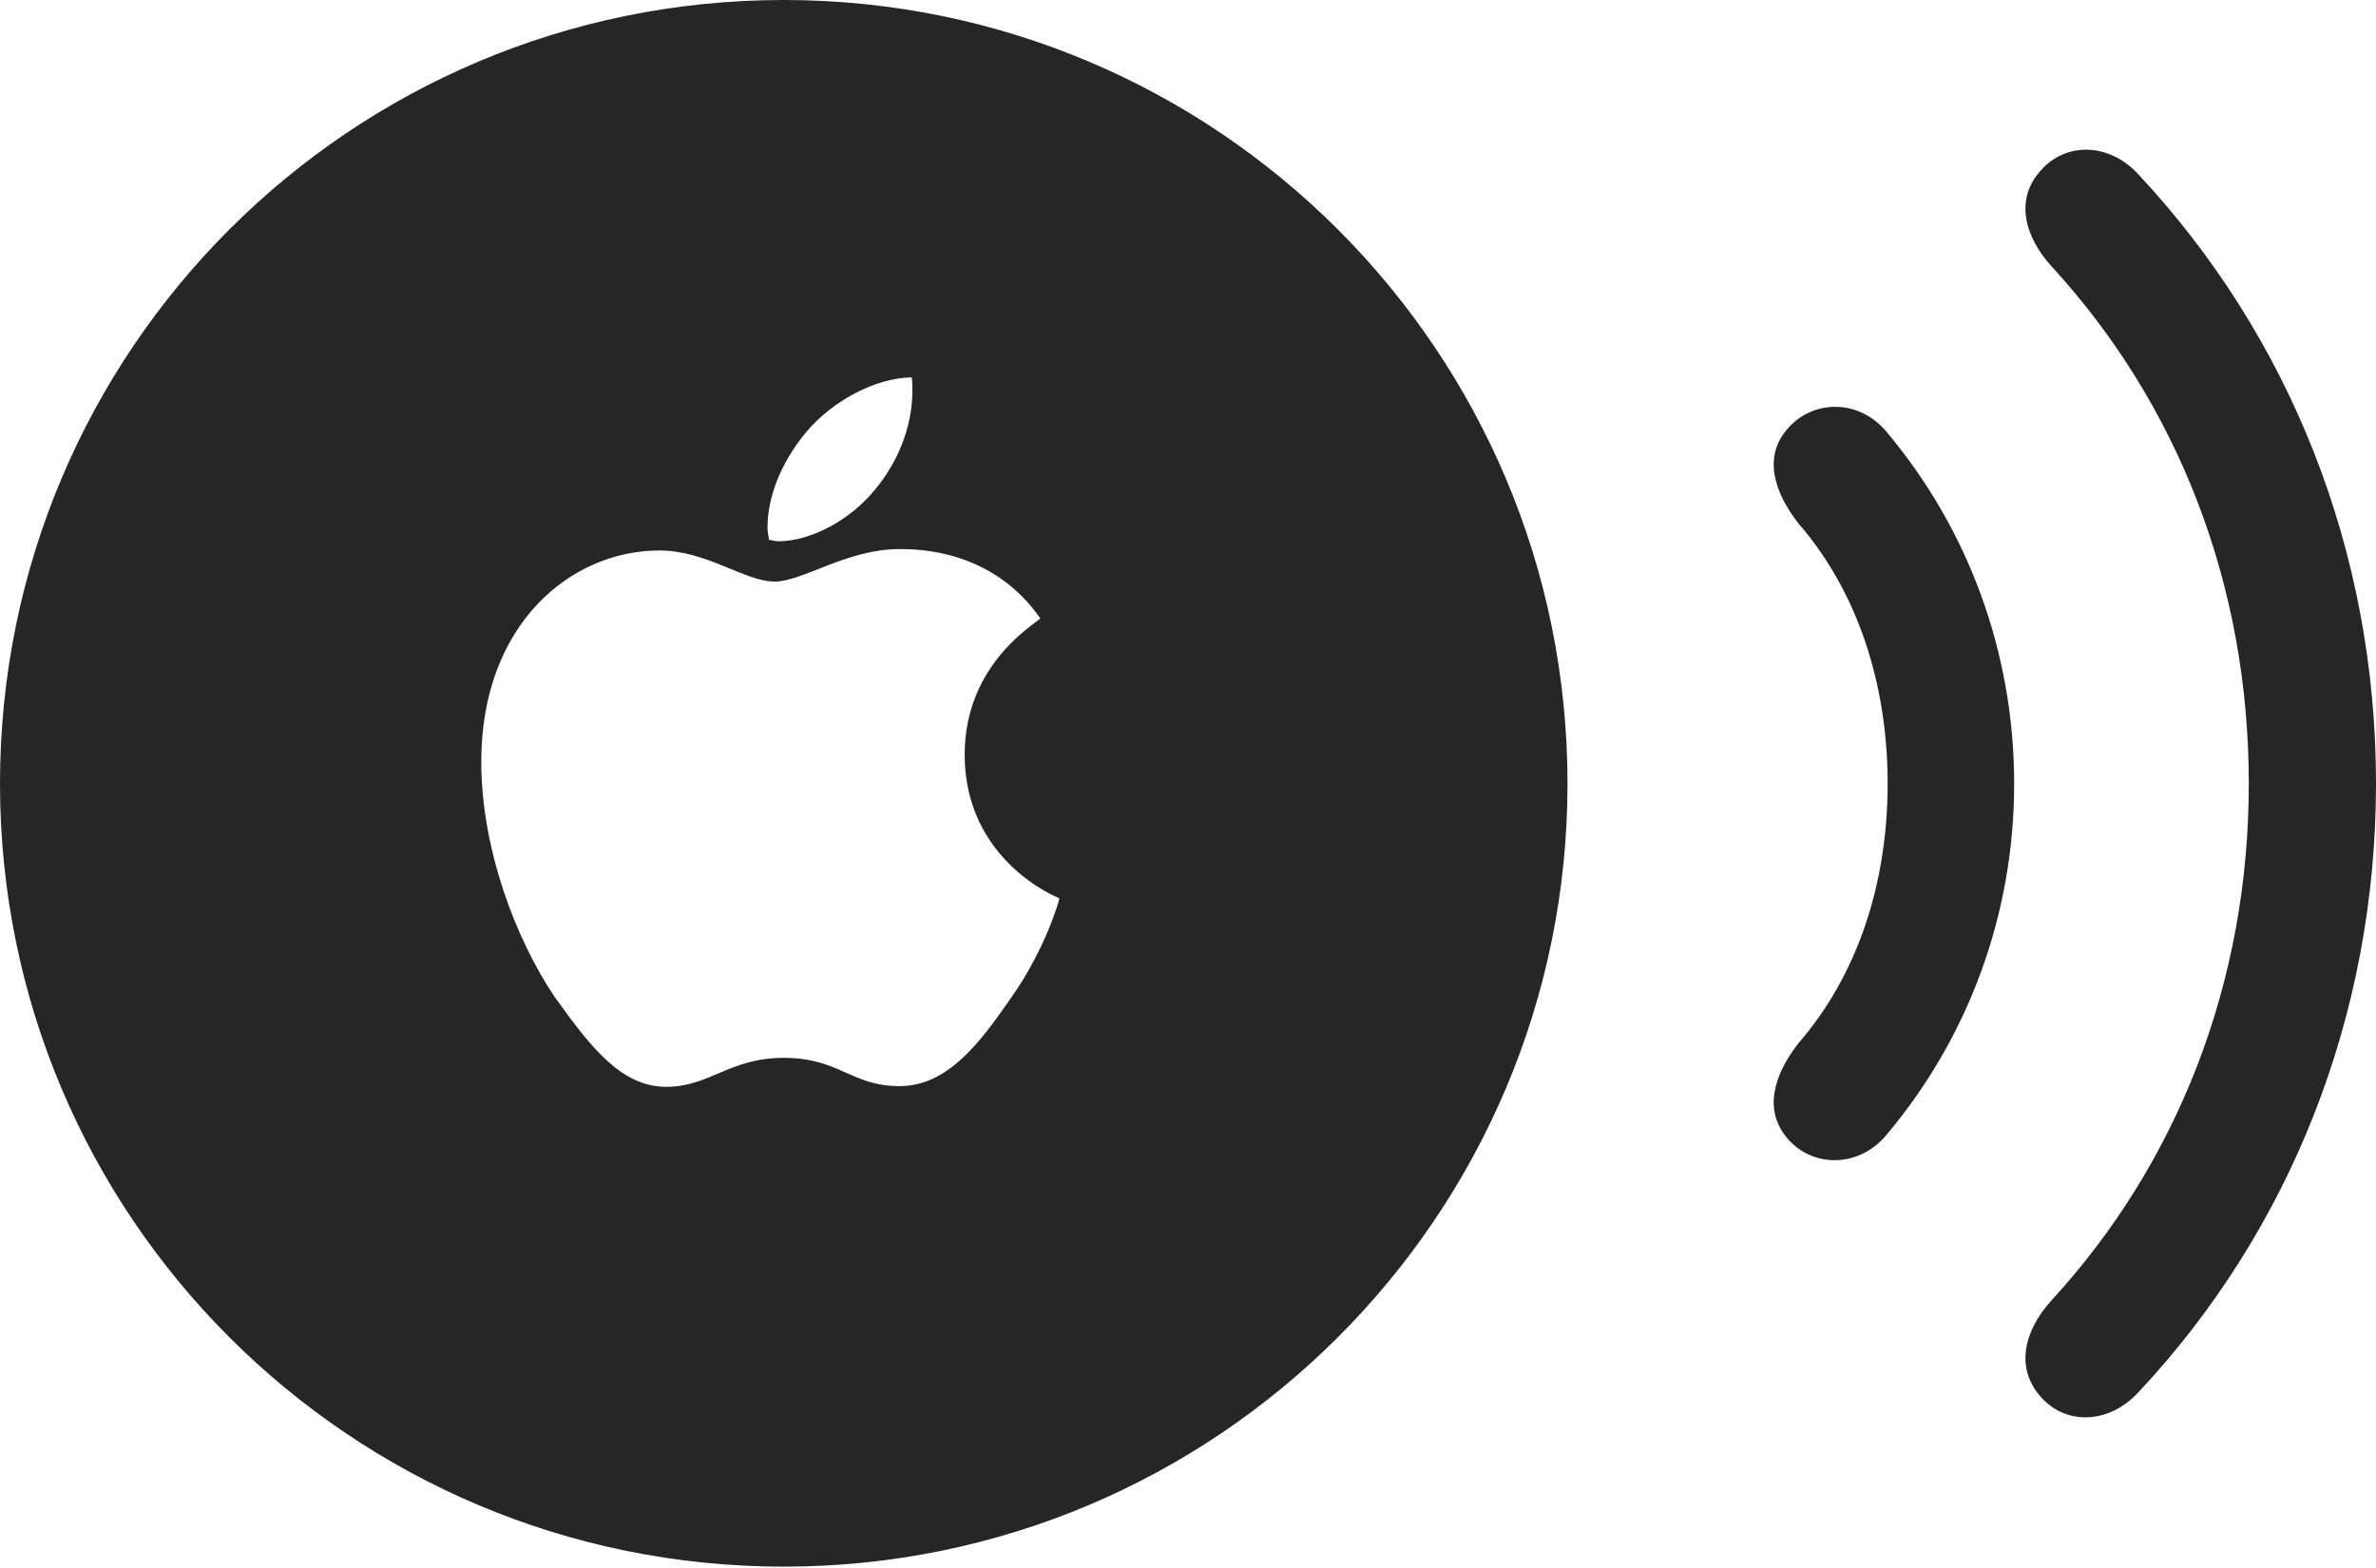 <?xml version="1.0" encoding="UTF-8"?>
<!--Generator: Apple Native CoreSVG 326-->
<!DOCTYPE svg
PUBLIC "-//W3C//DTD SVG 1.1//EN"
       "http://www.w3.org/Graphics/SVG/1.1/DTD/svg11.dtd">
<svg version="1.1" xmlns="http://www.w3.org/2000/svg" xmlns:xlink="http://www.w3.org/1999/xlink" viewBox="0 0 840.5 554.75">
 <g>
  <rect height="554.75" opacity="0" width="840.5" x="0" y="0"/>
  <path d="M721.75 494C730.5 504.25 746 504 756.5 492.5C809.75 435.75 840.5 359.75 840.5 277.25C840.5 194.5 809.75 118.75 756.5 61.75C746 50.25 730.5 50.25 721.75 60.5C713 70.25 715.75 83.25 725.75 94.25C770.25 142.75 795.5 206.5 795.5 277.25C795.5 347.75 770.25 411.5 725.75 460C715.75 471 713 484 721.75 494Z" fill="black" fill-opacity="0.85"/>
  <path d="M632.5 403C641.5 413.25 658 413.25 667.75 401C696 367.25 712.5 324 712.5 277.25C712.5 230.5 696 187 667.75 153.25C658 141 641.5 141.25 632.5 151.5C623.75 161.25 627.25 173.75 636.25 185.25C657.25 209.5 667.75 242.25 667.75 277.25C667.75 312.25 657.25 344.75 636.25 369C627.25 380.5 623.75 393 632.5 403Z" fill="black" fill-opacity="0.85"/>
  <path d="M277.25 554.25C430.25 554.25 554.5 430.25 554.5 277.25C554.5 124 430.25 0 277.25 0C124 0 0 124 0 277.25C0 430.25 124 554.25 277.25 554.25ZM277.25 374.25C258 374.25 251 384.5 235.75 384.5C219.75 384.5 209 370.5 196.25 352.75C182.25 332 170.25 300 170.25 269.5C170.25 220.75 202 194.75 233.25 194.75C250 194.75 263.5 205.75 274 205.75C284 205.75 299.5 194.25 318.25 194.25C325.5 194.25 351.25 194.75 368 218.75C366.75 220.5 341.25 234.5 341.25 267C341.25 304.25 373.75 317.5 374.75 317.75C374.75 318.5 369.75 336 357.5 353.25C346.75 368.75 335.25 384.25 318.25 384.25C301 384.25 297 374.25 277.25 374.25ZM309.5 173.25C301 183.75 287 191.5 275.25 191.5C274 191.5 273 191 272 191C272 190.25 271.5 188.25 271.5 186.75C271.5 173.25 278.5 160.75 285.5 152.5C294.75 141.75 309.5 133.75 322.5 133.5C322.75 134.75 322.75 136.5 322.75 138.25C322.75 151.5 317.25 164 309.5 173.25Z" fill="black" fill-opacity="0.85"/>
 </g>
</svg>
